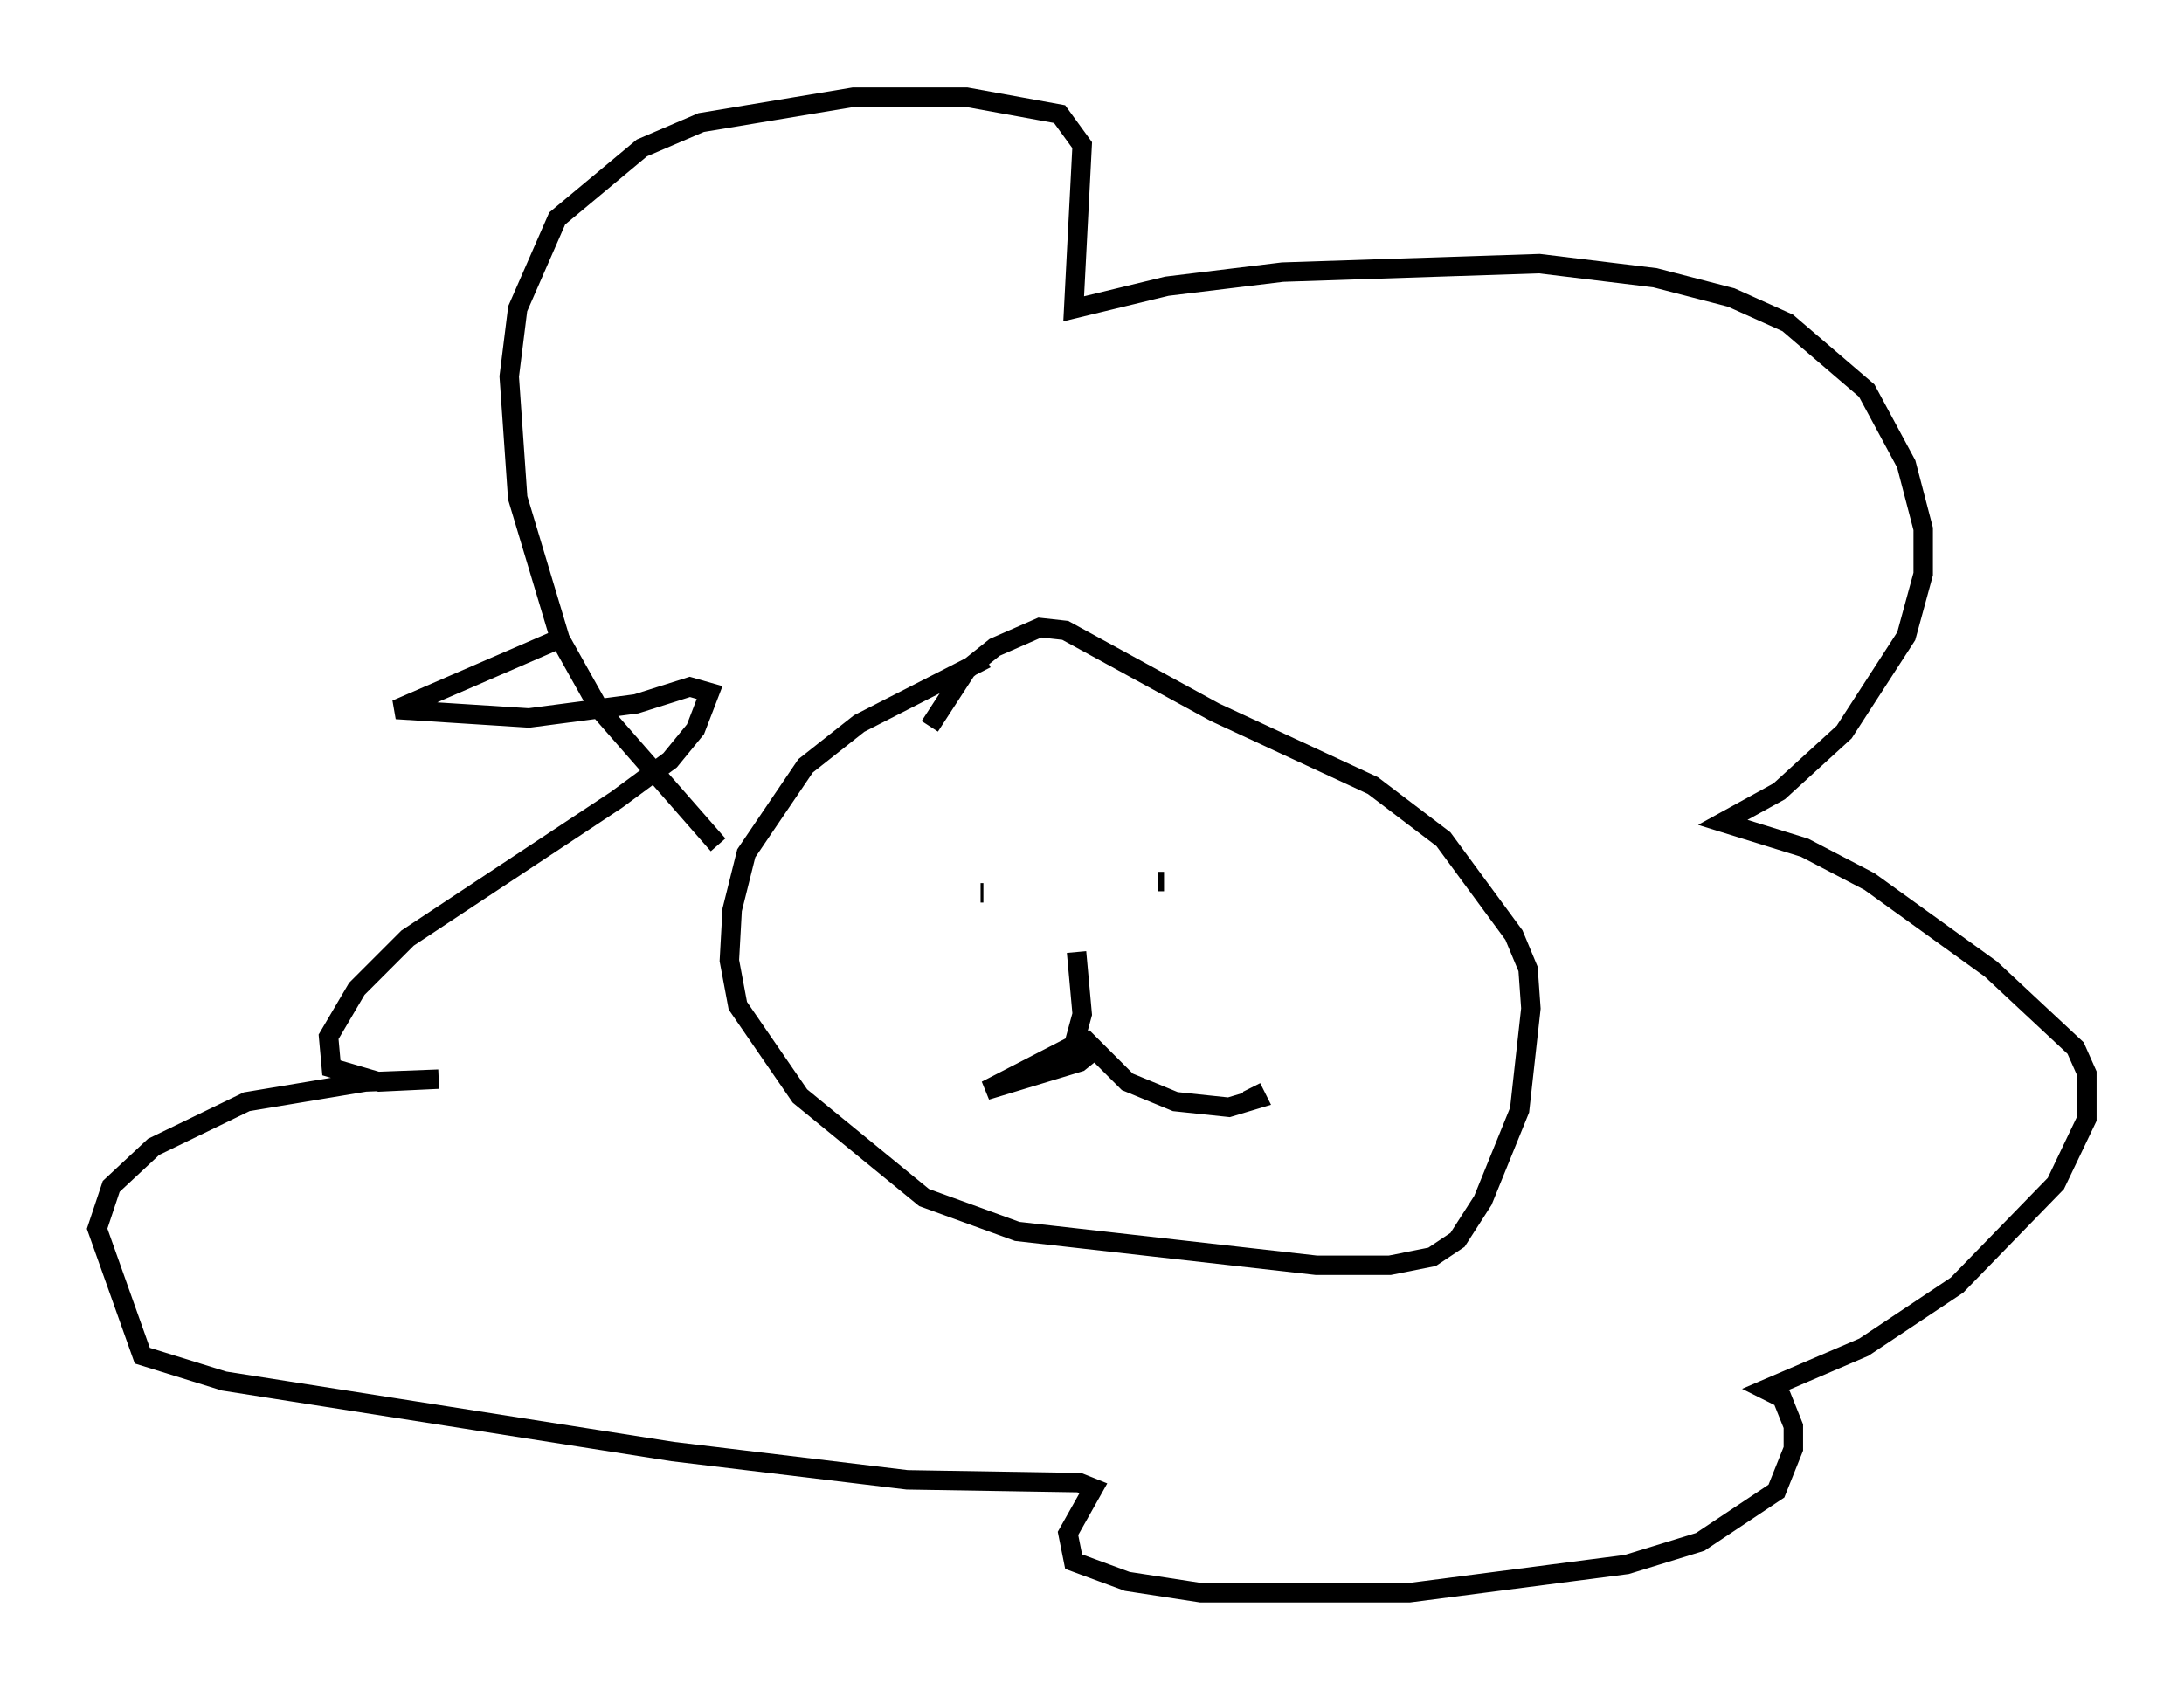 <?xml version="1.0" encoding="utf-8" ?>
<svg baseProfile="full" height="86.983" version="1.1" width="112.402" xmlns="http://www.w3.org/2000/svg" xmlns:ev="http://www.w3.org/2001/xml-events" xmlns:xlink="http://www.w3.org/1999/xlink"><defs /><rect fill="white" height="86.983" width="112.402" x="0" y="0" /><path d="M52.207, 33.614 m-1.453, 0.291 l-6.536, 3.341 -2.76, 2.179 l-3.05, 4.503 -0.726, 2.905 l-0.145, 2.615 0.436, 2.324 l3.196, 4.648 6.391, 5.229 l4.793, 1.743 15.397, 1.743 l3.777, 0.0 2.179, -0.436 l1.307, -0.872 1.307, -2.034 l1.888, -4.648 0.581, -5.229 l-0.145, -2.034 -0.726, -1.743 l-3.631, -4.939 -3.631, -2.76 l-8.134, -3.777 -7.698, -4.212 l-1.307, -0.145 -2.324, 1.017 l-1.453, 1.162 -1.888, 2.905 m7.553, 11.62 l0.291, 3.196 -0.436, 1.598 l-4.503, 2.324 4.793, -1.453 l0.726, -0.581 -0.581, -0.726 l2.324, 2.324 2.469, 1.017 l2.76, 0.291 1.453, -0.436 l-0.291, -0.581 m-13.799, -10.022 l-0.145, 0.0 m9.441, -0.581 l-0.291, 0.0 m-22.659, -1.888 l-6.101, -6.972 -2.034, -3.631 l-2.179, -7.263 -0.436, -6.246 l0.436, -3.486 2.034, -4.648 l4.358, -3.631 3.05, -1.307 l7.844, -1.307 5.81, 0.0 l4.793, 0.872 1.162, 1.598 l-0.436, 8.425 4.793, -1.162 l5.955, -0.726 13.218, -0.436 l5.955, 0.726 3.922, 1.017 l2.905, 1.307 4.067, 3.486 l2.034, 3.777 0.872, 3.341 l0.0, 2.324 -0.872, 3.196 l-3.196, 4.939 -3.341, 3.05 l-2.905, 1.598 4.212, 1.307 l3.341, 1.743 6.246, 4.503 l4.358, 4.067 0.581, 1.307 l0.0, 2.324 -1.598, 3.341 l-5.084, 5.229 -4.793, 3.196 l-5.084, 2.179 0.872, 0.436 l0.581, 1.453 0.0, 1.162 l-0.872, 2.179 -3.922, 2.615 l-3.777, 1.162 -11.184, 1.453 l-10.749, 0.0 -3.777, -0.581 l-2.76, -1.017 -0.291, -1.453 l1.307, -2.324 -0.726, -0.291 l-8.86, -0.145 -12.056, -1.453 l-23.095, -3.631 -4.212, -1.307 l-2.324, -6.536 0.726, -2.179 l2.179, -2.034 4.793, -2.324 l6.101, -1.017 3.777, -0.145 l-3.05, 0.145 -2.469, -0.726 l-0.145, -1.598 1.453, -2.469 l2.615, -2.615 10.749, -7.117 l2.76, -2.034 1.307, -1.598 l0.726, -1.888 -1.017, -0.291 l-2.76, 0.872 -5.52, 0.726 l-6.827, -0.436 8.715, -3.777 " fill="none" stroke="black" stroke-width="1" /></svg>